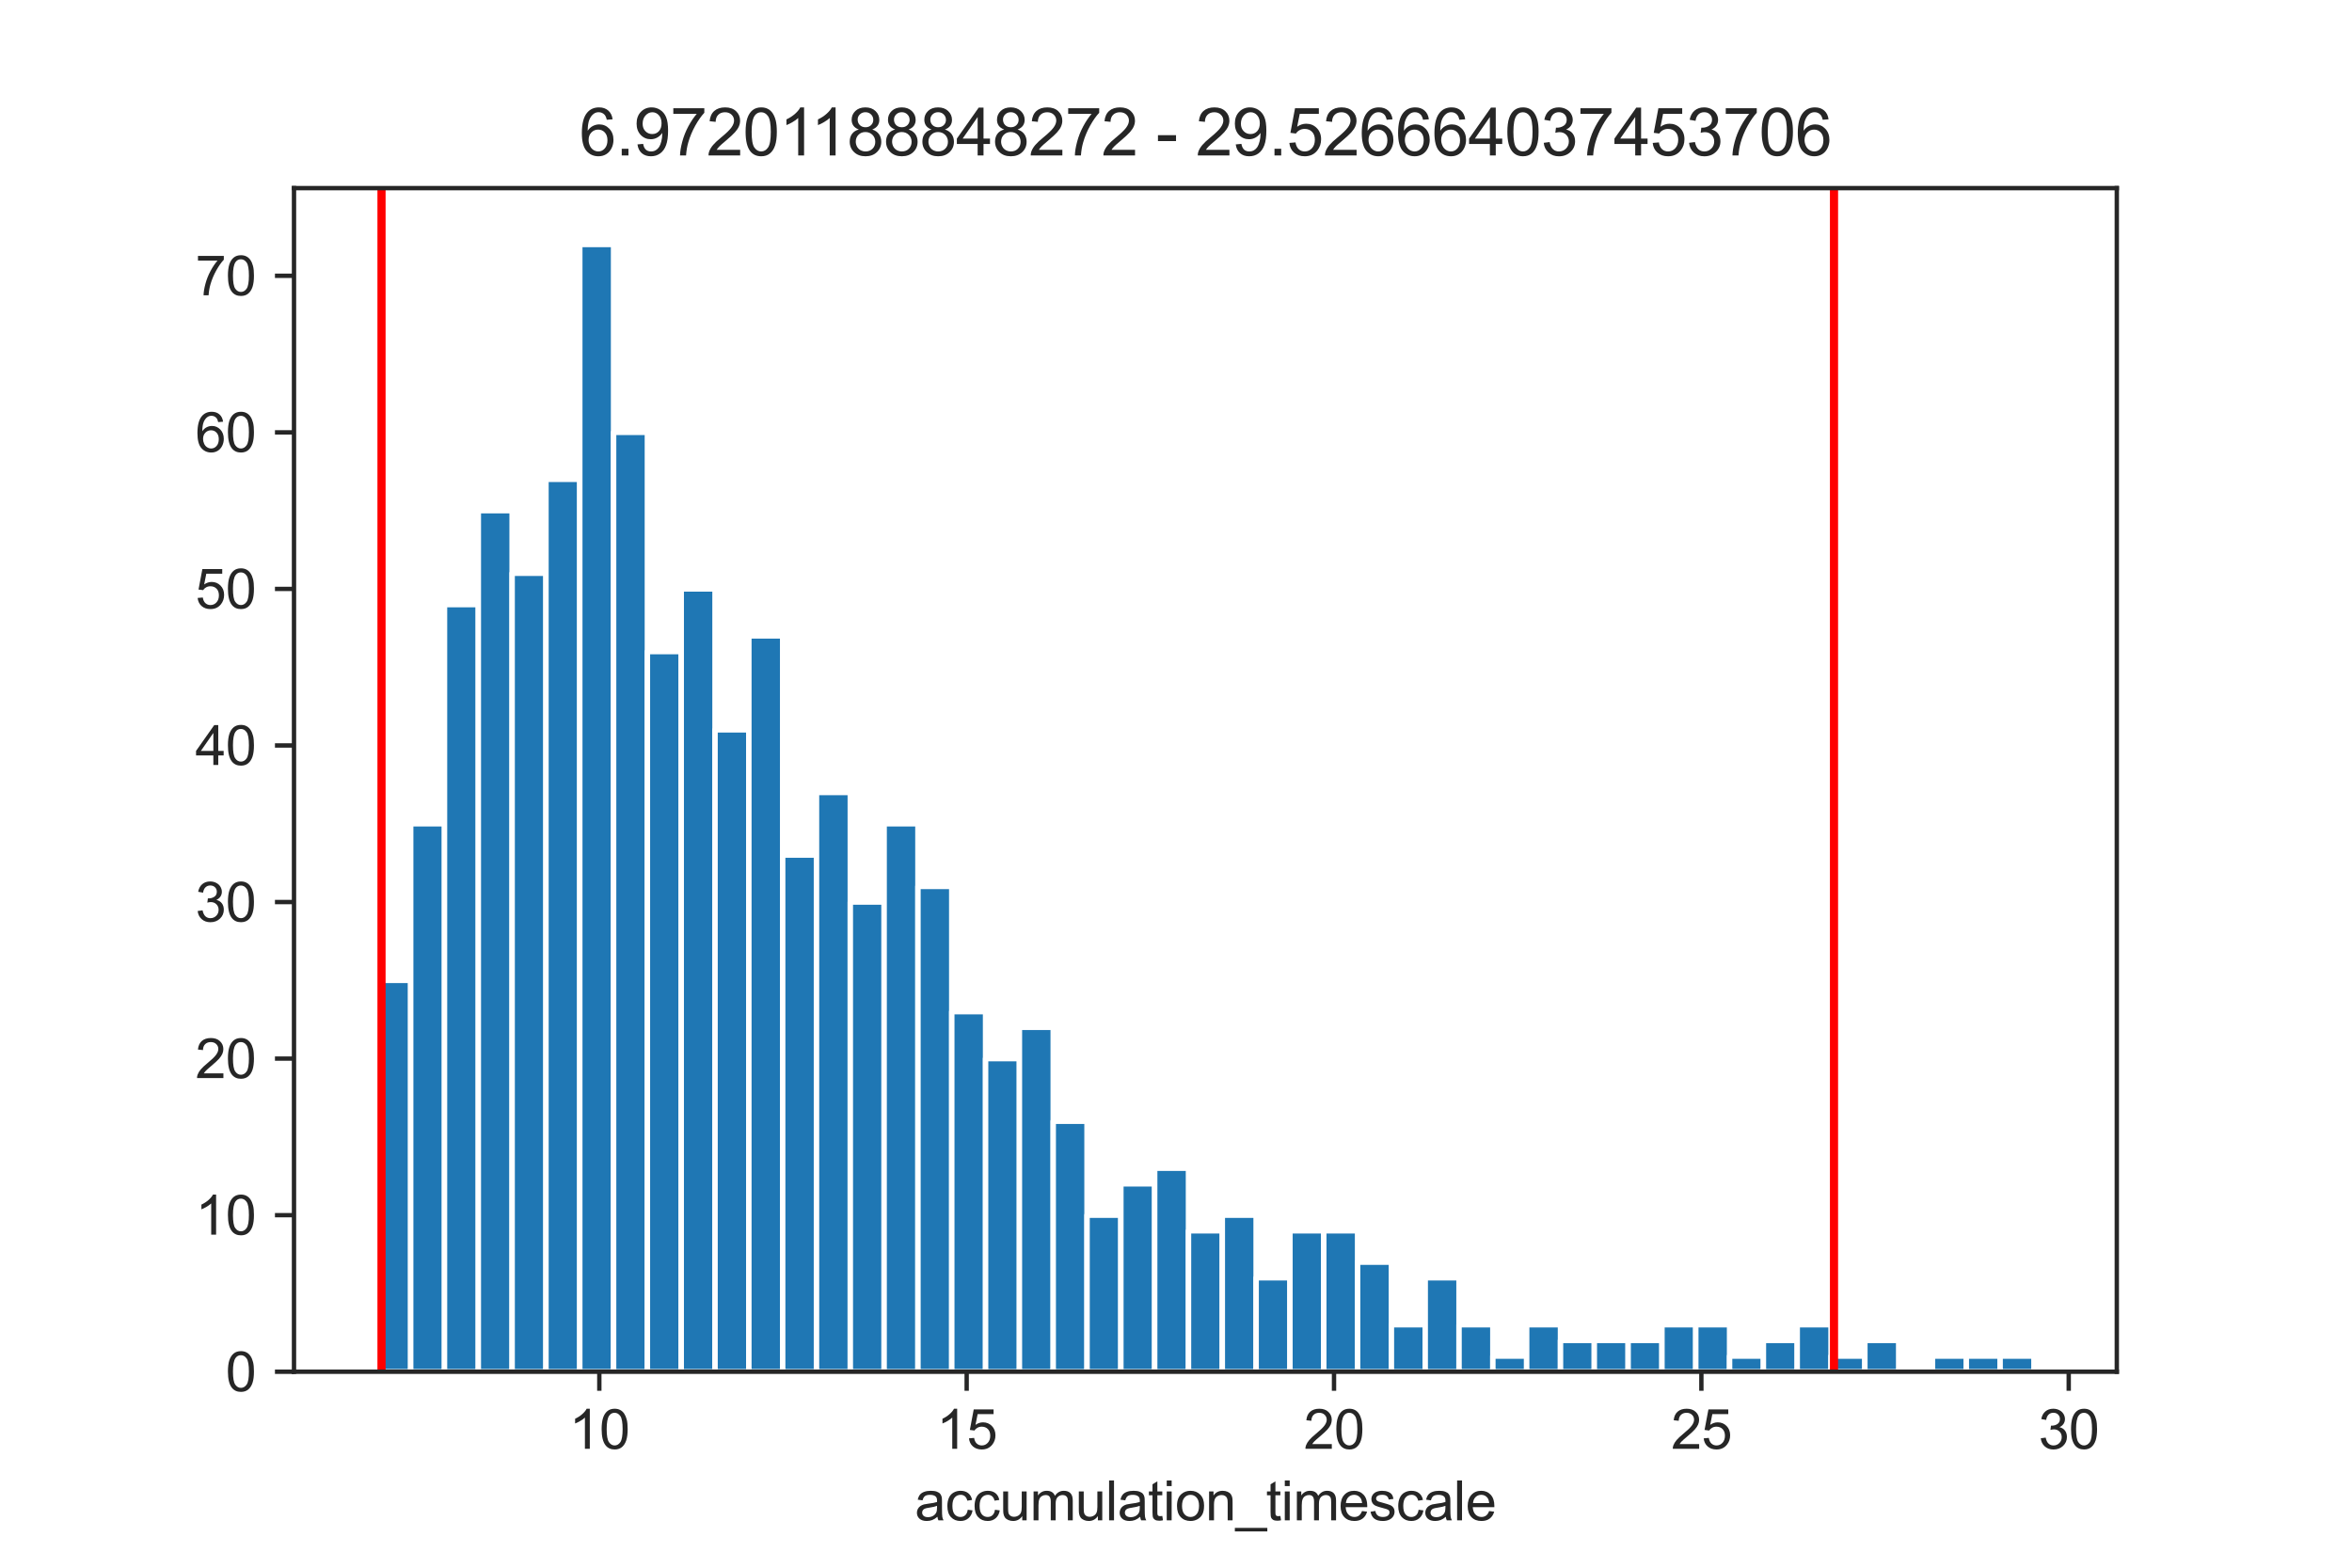 <?xml version="1.0" encoding="utf-8" standalone="no"?>
<!DOCTYPE svg PUBLIC "-//W3C//DTD SVG 1.1//EN"
  "http://www.w3.org/Graphics/SVG/1.1/DTD/svg11.dtd">
<svg xmlns:xlink="http://www.w3.org/1999/xlink" width="432pt" height="288pt" viewBox="0 0 432 288" xmlns="http://www.w3.org/2000/svg" version="1.1">
 <defs>
  <style type="text/css">*{stroke-linejoin: round; stroke-linecap: butt}</style>
 </defs>
 <g id="figure_1">
  <g id="patch_1">
   <path d="M 0 288 
L 432 288 
L 432 0 
L 0 0 
z
" style="fill: #ffffff"/>
  </g>
  <g id="axes_1">
   <g id="patch_2">
    <path d="M 54 252 
L 388.8 252 
L 388.8 34.56 
L 54 34.56 
z
" style="fill: #ffffff"/>
   </g>
   <g id="matplotlib.axis_1">
    <g id="xtick_1">
     <g id="line2d_1">
      <defs>
       <path id="m924704b51b" d="M 0 0 
L 0 3.5 
" style="stroke: #262626; stroke-width: 0.8"/>
      </defs>
      <g>
       <use xlink:href="#m924704b51b" x="110.079" y="252" style="fill: #262626; stroke: #262626; stroke-width: 0.8"/>
      </g>
     </g>
     <g id="text_1">
      <!-- 10 -->
      <g style="fill: #262626" transform="translate(104.518 266.158)scale(0.1 -0.1)">
       <defs>
        <path id="ArialMT-31" d="M 2384 0 
L 1822 0 
L 1822 3584 
Q 1619 3391 1289 3197 
Q 959 3003 697 2906 
L 697 3450 
Q 1169 3672 1522 3987 
Q 1875 4303 2022 4600 
L 2384 4600 
L 2384 0 
z
" transform="scale(0.016)"/>
        <path id="ArialMT-30" d="M 266 2259 
Q 266 3072 433 3567 
Q 600 4063 929 4331 
Q 1259 4600 1759 4600 
Q 2128 4600 2406 4451 
Q 2684 4303 2865 4023 
Q 3047 3744 3150 3342 
Q 3253 2941 3253 2259 
Q 3253 1453 3087 958 
Q 2922 463 2592 192 
Q 2263 -78 1759 -78 
Q 1097 -78 719 397 
Q 266 969 266 2259 
z
M 844 2259 
Q 844 1131 1108 757 
Q 1372 384 1759 384 
Q 2147 384 2411 759 
Q 2675 1134 2675 2259 
Q 2675 3391 2411 3762 
Q 2147 4134 1753 4134 
Q 1366 4134 1134 3806 
Q 844 3388 844 2259 
z
" transform="scale(0.016)"/>
       </defs>
       <use xlink:href="#ArialMT-31"/>
       <use xlink:href="#ArialMT-30" x="55.615"/>
      </g>
     </g>
    </g>
    <g id="xtick_2">
     <g id="line2d_2">
      <g>
       <use xlink:href="#m924704b51b" x="177.552" y="252" style="fill: #262626; stroke: #262626; stroke-width: 0.8"/>
      </g>
     </g>
     <g id="text_2">
      <!-- 15 -->
      <g style="fill: #262626" transform="translate(171.991 266.158)scale(0.1 -0.1)">
       <defs>
        <path id="ArialMT-35" d="M 266 1200 
L 856 1250 
Q 922 819 1161 601 
Q 1400 384 1738 384 
Q 2144 384 2425 690 
Q 2706 997 2706 1503 
Q 2706 1984 2436 2262 
Q 2166 2541 1728 2541 
Q 1456 2541 1237 2417 
Q 1019 2294 894 2097 
L 366 2166 
L 809 4519 
L 3088 4519 
L 3088 3981 
L 1259 3981 
L 1013 2750 
Q 1425 3038 1878 3038 
Q 2478 3038 2890 2622 
Q 3303 2206 3303 1553 
Q 3303 931 2941 478 
Q 2500 -78 1738 -78 
Q 1113 -78 717 272 
Q 322 622 266 1200 
z
" transform="scale(0.016)"/>
       </defs>
       <use xlink:href="#ArialMT-31"/>
       <use xlink:href="#ArialMT-35" x="55.615"/>
      </g>
     </g>
    </g>
    <g id="xtick_3">
     <g id="line2d_3">
      <g>
       <use xlink:href="#m924704b51b" x="245.024" y="252" style="fill: #262626; stroke: #262626; stroke-width: 0.8"/>
      </g>
     </g>
     <g id="text_3">
      <!-- 20 -->
      <g style="fill: #262626" transform="translate(239.463 266.158)scale(0.1 -0.1)">
       <defs>
        <path id="ArialMT-32" d="M 3222 541 
L 3222 0 
L 194 0 
Q 188 203 259 391 
Q 375 700 629 1000 
Q 884 1300 1366 1694 
Q 2113 2306 2375 2664 
Q 2638 3022 2638 3341 
Q 2638 3675 2398 3904 
Q 2159 4134 1775 4134 
Q 1369 4134 1125 3890 
Q 881 3647 878 3216 
L 300 3275 
Q 359 3922 746 4261 
Q 1134 4600 1788 4600 
Q 2447 4600 2831 4234 
Q 3216 3869 3216 3328 
Q 3216 3053 3103 2787 
Q 2991 2522 2730 2228 
Q 2469 1934 1863 1422 
Q 1356 997 1212 845 
Q 1069 694 975 541 
L 3222 541 
z
" transform="scale(0.016)"/>
       </defs>
       <use xlink:href="#ArialMT-32"/>
       <use xlink:href="#ArialMT-30" x="55.615"/>
      </g>
     </g>
    </g>
    <g id="xtick_4">
     <g id="line2d_4">
      <g>
       <use xlink:href="#m924704b51b" x="312.497" y="252" style="fill: #262626; stroke: #262626; stroke-width: 0.8"/>
      </g>
     </g>
     <g id="text_4">
      <!-- 25 -->
      <g style="fill: #262626" transform="translate(306.936 266.158)scale(0.1 -0.1)">
       <use xlink:href="#ArialMT-32"/>
       <use xlink:href="#ArialMT-35" x="55.615"/>
      </g>
     </g>
    </g>
    <g id="xtick_5">
     <g id="line2d_5">
      <g>
       <use xlink:href="#m924704b51b" x="379.969" y="252" style="fill: #262626; stroke: #262626; stroke-width: 0.8"/>
      </g>
     </g>
     <g id="text_5">
      <!-- 30 -->
      <g style="fill: #262626" transform="translate(374.408 266.158)scale(0.1 -0.1)">
       <defs>
        <path id="ArialMT-33" d="M 269 1209 
L 831 1284 
Q 928 806 1161 595 
Q 1394 384 1728 384 
Q 2125 384 2398 659 
Q 2672 934 2672 1341 
Q 2672 1728 2419 1979 
Q 2166 2231 1775 2231 
Q 1616 2231 1378 2169 
L 1441 2663 
Q 1497 2656 1531 2656 
Q 1891 2656 2178 2843 
Q 2466 3031 2466 3422 
Q 2466 3731 2256 3934 
Q 2047 4138 1716 4138 
Q 1388 4138 1169 3931 
Q 950 3725 888 3313 
L 325 3413 
Q 428 3978 793 4289 
Q 1159 4600 1703 4600 
Q 2078 4600 2393 4439 
Q 2709 4278 2876 4000 
Q 3044 3722 3044 3409 
Q 3044 3113 2884 2869 
Q 2725 2625 2413 2481 
Q 2819 2388 3044 2092 
Q 3269 1797 3269 1353 
Q 3269 753 2831 336 
Q 2394 -81 1725 -81 
Q 1122 -81 723 278 
Q 325 638 269 1209 
z
" transform="scale(0.016)"/>
       </defs>
       <use xlink:href="#ArialMT-33"/>
       <use xlink:href="#ArialMT-30" x="55.615"/>
      </g>
     </g>
    </g>
    <g id="text_6">
     <!-- accumulation_timescale -->
     <g style="fill: #262626" transform="translate(168.044 279.303)scale(0.1 -0.1)">
      <defs>
       <path id="ArialMT-61" d="M 2588 409 
Q 2275 144 1986 34 
Q 1697 -75 1366 -75 
Q 819 -75 525 192 
Q 231 459 231 875 
Q 231 1119 342 1320 
Q 453 1522 633 1644 
Q 813 1766 1038 1828 
Q 1203 1872 1538 1913 
Q 2219 1994 2541 2106 
Q 2544 2222 2544 2253 
Q 2544 2597 2384 2738 
Q 2169 2928 1744 2928 
Q 1347 2928 1158 2789 
Q 969 2650 878 2297 
L 328 2372 
Q 403 2725 575 2942 
Q 747 3159 1072 3276 
Q 1397 3394 1825 3394 
Q 2250 3394 2515 3294 
Q 2781 3194 2906 3042 
Q 3031 2891 3081 2659 
Q 3109 2516 3109 2141 
L 3109 1391 
Q 3109 606 3145 398 
Q 3181 191 3288 0 
L 2700 0 
Q 2613 175 2588 409 
z
M 2541 1666 
Q 2234 1541 1622 1453 
Q 1275 1403 1131 1340 
Q 988 1278 909 1158 
Q 831 1038 831 891 
Q 831 666 1001 516 
Q 1172 366 1500 366 
Q 1825 366 2078 508 
Q 2331 650 2450 897 
Q 2541 1088 2541 1459 
L 2541 1666 
z
" transform="scale(0.016)"/>
       <path id="ArialMT-63" d="M 2588 1216 
L 3141 1144 
Q 3050 572 2676 248 
Q 2303 -75 1759 -75 
Q 1078 -75 664 370 
Q 250 816 250 1647 
Q 250 2184 428 2587 
Q 606 2991 970 3192 
Q 1334 3394 1763 3394 
Q 2303 3394 2647 3120 
Q 2991 2847 3088 2344 
L 2541 2259 
Q 2463 2594 2264 2762 
Q 2066 2931 1784 2931 
Q 1359 2931 1093 2626 
Q 828 2322 828 1663 
Q 828 994 1084 691 
Q 1341 388 1753 388 
Q 2084 388 2306 591 
Q 2528 794 2588 1216 
z
" transform="scale(0.016)"/>
       <path id="ArialMT-75" d="M 2597 0 
L 2597 488 
Q 2209 -75 1544 -75 
Q 1250 -75 995 37 
Q 741 150 617 320 
Q 494 491 444 738 
Q 409 903 409 1263 
L 409 3319 
L 972 3319 
L 972 1478 
Q 972 1038 1006 884 
Q 1059 663 1231 536 
Q 1403 409 1656 409 
Q 1909 409 2131 539 
Q 2353 669 2445 892 
Q 2538 1116 2538 1541 
L 2538 3319 
L 3100 3319 
L 3100 0 
L 2597 0 
z
" transform="scale(0.016)"/>
       <path id="ArialMT-6d" d="M 422 0 
L 422 3319 
L 925 3319 
L 925 2853 
Q 1081 3097 1340 3245 
Q 1600 3394 1931 3394 
Q 2300 3394 2536 3241 
Q 2772 3088 2869 2813 
Q 3263 3394 3894 3394 
Q 4388 3394 4653 3120 
Q 4919 2847 4919 2278 
L 4919 0 
L 4359 0 
L 4359 2091 
Q 4359 2428 4304 2576 
Q 4250 2725 4106 2815 
Q 3963 2906 3769 2906 
Q 3419 2906 3187 2673 
Q 2956 2441 2956 1928 
L 2956 0 
L 2394 0 
L 2394 2156 
Q 2394 2531 2256 2718 
Q 2119 2906 1806 2906 
Q 1569 2906 1367 2781 
Q 1166 2656 1075 2415 
Q 984 2175 984 1722 
L 984 0 
L 422 0 
z
" transform="scale(0.016)"/>
       <path id="ArialMT-6c" d="M 409 0 
L 409 4581 
L 972 4581 
L 972 0 
L 409 0 
z
" transform="scale(0.016)"/>
       <path id="ArialMT-74" d="M 1650 503 
L 1731 6 
Q 1494 -44 1306 -44 
Q 1000 -44 831 53 
Q 663 150 594 308 
Q 525 466 525 972 
L 525 2881 
L 113 2881 
L 113 3319 
L 525 3319 
L 525 4141 
L 1084 4478 
L 1084 3319 
L 1650 3319 
L 1650 2881 
L 1084 2881 
L 1084 941 
Q 1084 700 1114 631 
Q 1144 563 1211 522 
Q 1278 481 1403 481 
Q 1497 481 1650 503 
z
" transform="scale(0.016)"/>
       <path id="ArialMT-69" d="M 425 3934 
L 425 4581 
L 988 4581 
L 988 3934 
L 425 3934 
z
M 425 0 
L 425 3319 
L 988 3319 
L 988 0 
L 425 0 
z
" transform="scale(0.016)"/>
       <path id="ArialMT-6f" d="M 213 1659 
Q 213 2581 725 3025 
Q 1153 3394 1769 3394 
Q 2453 3394 2887 2945 
Q 3322 2497 3322 1706 
Q 3322 1066 3130 698 
Q 2938 331 2570 128 
Q 2203 -75 1769 -75 
Q 1072 -75 642 372 
Q 213 819 213 1659 
z
M 791 1659 
Q 791 1022 1069 705 
Q 1347 388 1769 388 
Q 2188 388 2466 706 
Q 2744 1025 2744 1678 
Q 2744 2294 2464 2611 
Q 2184 2928 1769 2928 
Q 1347 2928 1069 2612 
Q 791 2297 791 1659 
z
" transform="scale(0.016)"/>
       <path id="ArialMT-6e" d="M 422 0 
L 422 3319 
L 928 3319 
L 928 2847 
Q 1294 3394 1984 3394 
Q 2284 3394 2536 3286 
Q 2788 3178 2913 3003 
Q 3038 2828 3088 2588 
Q 3119 2431 3119 2041 
L 3119 0 
L 2556 0 
L 2556 2019 
Q 2556 2363 2490 2533 
Q 2425 2703 2258 2804 
Q 2091 2906 1866 2906 
Q 1506 2906 1245 2678 
Q 984 2450 984 1813 
L 984 0 
L 422 0 
z
" transform="scale(0.016)"/>
       <path id="ArialMT-5f" d="M -97 -1272 
L -97 -866 
L 3631 -866 
L 3631 -1272 
L -97 -1272 
z
" transform="scale(0.016)"/>
       <path id="ArialMT-65" d="M 2694 1069 
L 3275 997 
Q 3138 488 2766 206 
Q 2394 -75 1816 -75 
Q 1088 -75 661 373 
Q 234 822 234 1631 
Q 234 2469 665 2931 
Q 1097 3394 1784 3394 
Q 2450 3394 2872 2941 
Q 3294 2488 3294 1666 
Q 3294 1616 3291 1516 
L 816 1516 
Q 847 969 1125 678 
Q 1403 388 1819 388 
Q 2128 388 2347 550 
Q 2566 713 2694 1069 
z
M 847 1978 
L 2700 1978 
Q 2663 2397 2488 2606 
Q 2219 2931 1791 2931 
Q 1403 2931 1139 2672 
Q 875 2413 847 1978 
z
" transform="scale(0.016)"/>
       <path id="ArialMT-73" d="M 197 991 
L 753 1078 
Q 800 744 1014 566 
Q 1228 388 1613 388 
Q 2000 388 2187 545 
Q 2375 703 2375 916 
Q 2375 1106 2209 1216 
Q 2094 1291 1634 1406 
Q 1016 1563 777 1677 
Q 538 1791 414 1992 
Q 291 2194 291 2438 
Q 291 2659 392 2848 
Q 494 3038 669 3163 
Q 800 3259 1026 3326 
Q 1253 3394 1513 3394 
Q 1903 3394 2198 3281 
Q 2494 3169 2634 2976 
Q 2775 2784 2828 2463 
L 2278 2388 
Q 2241 2644 2061 2787 
Q 1881 2931 1553 2931 
Q 1166 2931 1000 2803 
Q 834 2675 834 2503 
Q 834 2394 903 2306 
Q 972 2216 1119 2156 
Q 1203 2125 1616 2013 
Q 2213 1853 2448 1751 
Q 2684 1650 2818 1456 
Q 2953 1263 2953 975 
Q 2953 694 2789 445 
Q 2625 197 2315 61 
Q 2006 -75 1616 -75 
Q 969 -75 630 194 
Q 291 463 197 991 
z
" transform="scale(0.016)"/>
      </defs>
      <use xlink:href="#ArialMT-61"/>
      <use xlink:href="#ArialMT-63" x="55.615"/>
      <use xlink:href="#ArialMT-63" x="105.615"/>
      <use xlink:href="#ArialMT-75" x="155.615"/>
      <use xlink:href="#ArialMT-6d" x="211.23"/>
      <use xlink:href="#ArialMT-75" x="294.531"/>
      <use xlink:href="#ArialMT-6c" x="350.146"/>
      <use xlink:href="#ArialMT-61" x="372.363"/>
      <use xlink:href="#ArialMT-74" x="427.979"/>
      <use xlink:href="#ArialMT-69" x="455.762"/>
      <use xlink:href="#ArialMT-6f" x="477.979"/>
      <use xlink:href="#ArialMT-6e" x="533.594"/>
      <use xlink:href="#ArialMT-5f" x="589.209"/>
      <use xlink:href="#ArialMT-74" x="644.824"/>
      <use xlink:href="#ArialMT-69" x="672.607"/>
      <use xlink:href="#ArialMT-6d" x="694.824"/>
      <use xlink:href="#ArialMT-65" x="778.125"/>
      <use xlink:href="#ArialMT-73" x="833.74"/>
      <use xlink:href="#ArialMT-63" x="883.74"/>
      <use xlink:href="#ArialMT-61" x="933.74"/>
      <use xlink:href="#ArialMT-6c" x="989.355"/>
      <use xlink:href="#ArialMT-65" x="1011.572"/>
     </g>
    </g>
   </g>
   <g id="matplotlib.axis_2">
    <g id="ytick_1">
     <g id="line2d_6">
      <defs>
       <path id="m7d50be193e" d="M 0 0 
L -3.5 0 
" style="stroke: #262626; stroke-width: 0.8"/>
      </defs>
      <g>
       <use xlink:href="#m7d50be193e" x="54" y="252" style="fill: #262626; stroke: #262626; stroke-width: 0.8"/>
      </g>
     </g>
     <g id="text_7">
      <!-- 0 -->
      <g style="fill: #262626" transform="translate(41.439 255.579)scale(0.1 -0.1)">
       <use xlink:href="#ArialMT-30"/>
      </g>
     </g>
    </g>
    <g id="ytick_2">
     <g id="line2d_7">
      <g>
       <use xlink:href="#m7d50be193e" x="54" y="223.238" style="fill: #262626; stroke: #262626; stroke-width: 0.8"/>
      </g>
     </g>
     <g id="text_8">
      <!-- 10 -->
      <g style="fill: #262626" transform="translate(35.878 226.817)scale(0.1 -0.1)">
       <use xlink:href="#ArialMT-31"/>
       <use xlink:href="#ArialMT-30" x="55.615"/>
      </g>
     </g>
    </g>
    <g id="ytick_3">
     <g id="line2d_8">
      <g>
       <use xlink:href="#m7d50be193e" x="54" y="194.476" style="fill: #262626; stroke: #262626; stroke-width: 0.8"/>
      </g>
     </g>
     <g id="text_9">
      <!-- 20 -->
      <g style="fill: #262626" transform="translate(35.878 198.055)scale(0.1 -0.1)">
       <use xlink:href="#ArialMT-32"/>
       <use xlink:href="#ArialMT-30" x="55.615"/>
      </g>
     </g>
    </g>
    <g id="ytick_4">
     <g id="line2d_9">
      <g>
       <use xlink:href="#m7d50be193e" x="54" y="165.714" style="fill: #262626; stroke: #262626; stroke-width: 0.8"/>
      </g>
     </g>
     <g id="text_10">
      <!-- 30 -->
      <g style="fill: #262626" transform="translate(35.878 169.293)scale(0.1 -0.1)">
       <use xlink:href="#ArialMT-33"/>
       <use xlink:href="#ArialMT-30" x="55.615"/>
      </g>
     </g>
    </g>
    <g id="ytick_5">
     <g id="line2d_10">
      <g>
       <use xlink:href="#m7d50be193e" x="54" y="136.952" style="fill: #262626; stroke: #262626; stroke-width: 0.8"/>
      </g>
     </g>
     <g id="text_11">
      <!-- 40 -->
      <g style="fill: #262626" transform="translate(35.878 140.531)scale(0.1 -0.1)">
       <defs>
        <path id="ArialMT-34" d="M 2069 0 
L 2069 1097 
L 81 1097 
L 81 1613 
L 2172 4581 
L 2631 4581 
L 2631 1613 
L 3250 1613 
L 3250 1097 
L 2631 1097 
L 2631 0 
L 2069 0 
z
M 2069 1613 
L 2069 3678 
L 634 1613 
L 2069 1613 
z
" transform="scale(0.016)"/>
       </defs>
       <use xlink:href="#ArialMT-34"/>
       <use xlink:href="#ArialMT-30" x="55.615"/>
      </g>
     </g>
    </g>
    <g id="ytick_6">
     <g id="line2d_11">
      <g>
       <use xlink:href="#m7d50be193e" x="54" y="108.19" style="fill: #262626; stroke: #262626; stroke-width: 0.8"/>
      </g>
     </g>
     <g id="text_12">
      <!-- 50 -->
      <g style="fill: #262626" transform="translate(35.878 111.769)scale(0.1 -0.1)">
       <use xlink:href="#ArialMT-35"/>
       <use xlink:href="#ArialMT-30" x="55.615"/>
      </g>
     </g>
    </g>
    <g id="ytick_7">
     <g id="line2d_12">
      <g>
       <use xlink:href="#m7d50be193e" x="54" y="79.429" style="fill: #262626; stroke: #262626; stroke-width: 0.8"/>
      </g>
     </g>
     <g id="text_13">
      <!-- 60 -->
      <g style="fill: #262626" transform="translate(35.878 83.007)scale(0.1 -0.1)">
       <defs>
        <path id="ArialMT-36" d="M 3184 3459 
L 2625 3416 
Q 2550 3747 2413 3897 
Q 2184 4138 1850 4138 
Q 1581 4138 1378 3988 
Q 1113 3794 959 3422 
Q 806 3050 800 2363 
Q 1003 2672 1297 2822 
Q 1591 2972 1913 2972 
Q 2475 2972 2870 2558 
Q 3266 2144 3266 1488 
Q 3266 1056 3080 686 
Q 2894 316 2569 119 
Q 2244 -78 1831 -78 
Q 1128 -78 684 439 
Q 241 956 241 2144 
Q 241 3472 731 4075 
Q 1159 4600 1884 4600 
Q 2425 4600 2770 4297 
Q 3116 3994 3184 3459 
z
M 888 1484 
Q 888 1194 1011 928 
Q 1134 663 1356 523 
Q 1578 384 1822 384 
Q 2178 384 2434 671 
Q 2691 959 2691 1453 
Q 2691 1928 2437 2201 
Q 2184 2475 1800 2475 
Q 1419 2475 1153 2201 
Q 888 1928 888 1484 
z
" transform="scale(0.016)"/>
       </defs>
       <use xlink:href="#ArialMT-36"/>
       <use xlink:href="#ArialMT-30" x="55.615"/>
      </g>
     </g>
    </g>
    <g id="ytick_8">
     <g id="line2d_13">
      <g>
       <use xlink:href="#m7d50be193e" x="54" y="50.667" style="fill: #262626; stroke: #262626; stroke-width: 0.8"/>
      </g>
     </g>
     <g id="text_14">
      <!-- 70 -->
      <g style="fill: #262626" transform="translate(35.878 54.246)scale(0.1 -0.1)">
       <defs>
        <path id="ArialMT-37" d="M 303 3981 
L 303 4522 
L 3269 4522 
L 3269 4084 
Q 2831 3619 2401 2847 
Q 1972 2075 1738 1259 
Q 1569 684 1522 0 
L 944 0 
Q 953 541 1156 1306 
Q 1359 2072 1739 2783 
Q 2119 3494 2547 3981 
L 303 3981 
z
" transform="scale(0.016)"/>
       </defs>
       <use xlink:href="#ArialMT-37"/>
       <use xlink:href="#ArialMT-30" x="55.615"/>
      </g>
     </g>
    </g>
   </g>
   <g id="patch_3">
    <path d="M 69.218 252 
L 75.43 252 
L 75.43 180.095 
L 69.218 180.095 
z
" clip-path="url(#peade1b1a10)" style="fill: #1f77b4; stroke: #ffffff; stroke-linejoin: miter"/>
   </g>
   <g id="patch_4">
    <path d="M 75.43 252 
L 81.641 252 
L 81.641 151.333 
L 75.43 151.333 
z
" clip-path="url(#peade1b1a10)" style="fill: #1f77b4; stroke: #ffffff; stroke-linejoin: miter"/>
   </g>
   <g id="patch_5">
    <path d="M 81.641 252 
L 87.853 252 
L 87.853 111.067 
L 81.641 111.067 
z
" clip-path="url(#peade1b1a10)" style="fill: #1f77b4; stroke: #ffffff; stroke-linejoin: miter"/>
   </g>
   <g id="patch_6">
    <path d="M 87.853 252 
L 94.064 252 
L 94.064 93.81 
L 87.853 93.81 
z
" clip-path="url(#peade1b1a10)" style="fill: #1f77b4; stroke: #ffffff; stroke-linejoin: miter"/>
   </g>
   <g id="patch_7">
    <path d="M 94.064 252 
L 100.276 252 
L 100.276 105.314 
L 94.064 105.314 
z
" clip-path="url(#peade1b1a10)" style="fill: #1f77b4; stroke: #ffffff; stroke-linejoin: miter"/>
   </g>
   <g id="patch_8">
    <path d="M 100.276 252 
L 106.487 252 
L 106.487 88.057 
L 100.276 88.057 
z
" clip-path="url(#peade1b1a10)" style="fill: #1f77b4; stroke: #ffffff; stroke-linejoin: miter"/>
   </g>
   <g id="patch_9">
    <path d="M 106.487 252 
L 112.699 252 
L 112.699 44.914 
L 106.487 44.914 
z
" clip-path="url(#peade1b1a10)" style="fill: #1f77b4; stroke: #ffffff; stroke-linejoin: miter"/>
   </g>
   <g id="patch_10">
    <path d="M 112.699 252 
L 118.91 252 
L 118.91 79.429 
L 112.699 79.429 
z
" clip-path="url(#peade1b1a10)" style="fill: #1f77b4; stroke: #ffffff; stroke-linejoin: miter"/>
   </g>
   <g id="patch_11">
    <path d="M 118.91 252 
L 125.122 252 
L 125.122 119.695 
L 118.91 119.695 
z
" clip-path="url(#peade1b1a10)" style="fill: #1f77b4; stroke: #ffffff; stroke-linejoin: miter"/>
   </g>
   <g id="patch_12">
    <path d="M 125.122 252 
L 131.333 252 
L 131.333 108.19 
L 125.122 108.19 
z
" clip-path="url(#peade1b1a10)" style="fill: #1f77b4; stroke: #ffffff; stroke-linejoin: miter"/>
   </g>
   <g id="patch_13">
    <path d="M 131.333 252 
L 137.545 252 
L 137.545 134.076 
L 131.333 134.076 
z
" clip-path="url(#peade1b1a10)" style="fill: #1f77b4; stroke: #ffffff; stroke-linejoin: miter"/>
   </g>
   <g id="patch_14">
    <path d="M 137.545 252 
L 143.756 252 
L 143.756 116.819 
L 137.545 116.819 
z
" clip-path="url(#peade1b1a10)" style="fill: #1f77b4; stroke: #ffffff; stroke-linejoin: miter"/>
   </g>
   <g id="patch_15">
    <path d="M 143.756 252 
L 149.968 252 
L 149.968 157.086 
L 143.756 157.086 
z
" clip-path="url(#peade1b1a10)" style="fill: #1f77b4; stroke: #ffffff; stroke-linejoin: miter"/>
   </g>
   <g id="patch_16">
    <path d="M 149.968 252 
L 156.179 252 
L 156.179 145.581 
L 149.968 145.581 
z
" clip-path="url(#peade1b1a10)" style="fill: #1f77b4; stroke: #ffffff; stroke-linejoin: miter"/>
   </g>
   <g id="patch_17">
    <path d="M 156.179 252 
L 162.391 252 
L 162.391 165.714 
L 156.179 165.714 
z
" clip-path="url(#peade1b1a10)" style="fill: #1f77b4; stroke: #ffffff; stroke-linejoin: miter"/>
   </g>
   <g id="patch_18">
    <path d="M 162.391 252 
L 168.602 252 
L 168.602 151.333 
L 162.391 151.333 
z
" clip-path="url(#peade1b1a10)" style="fill: #1f77b4; stroke: #ffffff; stroke-linejoin: miter"/>
   </g>
   <g id="patch_19">
    <path d="M 168.602 252 
L 174.814 252 
L 174.814 162.838 
L 168.602 162.838 
z
" clip-path="url(#peade1b1a10)" style="fill: #1f77b4; stroke: #ffffff; stroke-linejoin: miter"/>
   </g>
   <g id="patch_20">
    <path d="M 174.814 252 
L 181.025 252 
L 181.025 185.848 
L 174.814 185.848 
z
" clip-path="url(#peade1b1a10)" style="fill: #1f77b4; stroke: #ffffff; stroke-linejoin: miter"/>
   </g>
   <g id="patch_21">
    <path d="M 181.025 252 
L 187.237 252 
L 187.237 194.476 
L 181.025 194.476 
z
" clip-path="url(#peade1b1a10)" style="fill: #1f77b4; stroke: #ffffff; stroke-linejoin: miter"/>
   </g>
   <g id="patch_22">
    <path d="M 187.237 252 
L 193.448 252 
L 193.448 188.724 
L 187.237 188.724 
z
" clip-path="url(#peade1b1a10)" style="fill: #1f77b4; stroke: #ffffff; stroke-linejoin: miter"/>
   </g>
   <g id="patch_23">
    <path d="M 193.448 252 
L 199.66 252 
L 199.66 205.981 
L 193.448 205.981 
z
" clip-path="url(#peade1b1a10)" style="fill: #1f77b4; stroke: #ffffff; stroke-linejoin: miter"/>
   </g>
   <g id="patch_24">
    <path d="M 199.66 252 
L 205.871 252 
L 205.871 223.238 
L 199.66 223.238 
z
" clip-path="url(#peade1b1a10)" style="fill: #1f77b4; stroke: #ffffff; stroke-linejoin: miter"/>
   </g>
   <g id="patch_25">
    <path d="M 205.871 252 
L 212.083 252 
L 212.083 217.486 
L 205.871 217.486 
z
" clip-path="url(#peade1b1a10)" style="fill: #1f77b4; stroke: #ffffff; stroke-linejoin: miter"/>
   </g>
   <g id="patch_26">
    <path d="M 212.083 252 
L 218.294 252 
L 218.294 214.61 
L 212.083 214.61 
z
" clip-path="url(#peade1b1a10)" style="fill: #1f77b4; stroke: #ffffff; stroke-linejoin: miter"/>
   </g>
   <g id="patch_27">
    <path d="M 218.294 252 
L 224.506 252 
L 224.506 226.114 
L 218.294 226.114 
z
" clip-path="url(#peade1b1a10)" style="fill: #1f77b4; stroke: #ffffff; stroke-linejoin: miter"/>
   </g>
   <g id="patch_28">
    <path d="M 224.506 252 
L 230.717 252 
L 230.717 223.238 
L 224.506 223.238 
z
" clip-path="url(#peade1b1a10)" style="fill: #1f77b4; stroke: #ffffff; stroke-linejoin: miter"/>
   </g>
   <g id="patch_29">
    <path d="M 230.717 252 
L 236.929 252 
L 236.929 234.743 
L 230.717 234.743 
z
" clip-path="url(#peade1b1a10)" style="fill: #1f77b4; stroke: #ffffff; stroke-linejoin: miter"/>
   </g>
   <g id="patch_30">
    <path d="M 236.929 252 
L 243.14 252 
L 243.14 226.114 
L 236.929 226.114 
z
" clip-path="url(#peade1b1a10)" style="fill: #1f77b4; stroke: #ffffff; stroke-linejoin: miter"/>
   </g>
   <g id="patch_31">
    <path d="M 243.14 252 
L 249.352 252 
L 249.352 226.114 
L 243.14 226.114 
z
" clip-path="url(#peade1b1a10)" style="fill: #1f77b4; stroke: #ffffff; stroke-linejoin: miter"/>
   </g>
   <g id="patch_32">
    <path d="M 249.352 252 
L 255.563 252 
L 255.563 231.867 
L 249.352 231.867 
z
" clip-path="url(#peade1b1a10)" style="fill: #1f77b4; stroke: #ffffff; stroke-linejoin: miter"/>
   </g>
   <g id="patch_33">
    <path d="M 255.563 252 
L 261.775 252 
L 261.775 243.371 
L 255.563 243.371 
z
" clip-path="url(#peade1b1a10)" style="fill: #1f77b4; stroke: #ffffff; stroke-linejoin: miter"/>
   </g>
   <g id="patch_34">
    <path d="M 261.775 252 
L 267.986 252 
L 267.986 234.743 
L 261.775 234.743 
z
" clip-path="url(#peade1b1a10)" style="fill: #1f77b4; stroke: #ffffff; stroke-linejoin: miter"/>
   </g>
   <g id="patch_35">
    <path d="M 267.986 252 
L 274.198 252 
L 274.198 243.371 
L 267.986 243.371 
z
" clip-path="url(#peade1b1a10)" style="fill: #1f77b4; stroke: #ffffff; stroke-linejoin: miter"/>
   </g>
   <g id="patch_36">
    <path d="M 274.198 252 
L 280.409 252 
L 280.409 249.124 
L 274.198 249.124 
z
" clip-path="url(#peade1b1a10)" style="fill: #1f77b4; stroke: #ffffff; stroke-linejoin: miter"/>
   </g>
   <g id="patch_37">
    <path d="M 280.409 252 
L 286.621 252 
L 286.621 243.371 
L 280.409 243.371 
z
" clip-path="url(#peade1b1a10)" style="fill: #1f77b4; stroke: #ffffff; stroke-linejoin: miter"/>
   </g>
   <g id="patch_38">
    <path d="M 286.621 252 
L 292.832 252 
L 292.832 246.248 
L 286.621 246.248 
z
" clip-path="url(#peade1b1a10)" style="fill: #1f77b4; stroke: #ffffff; stroke-linejoin: miter"/>
   </g>
   <g id="patch_39">
    <path d="M 292.832 252 
L 299.044 252 
L 299.044 246.248 
L 292.832 246.248 
z
" clip-path="url(#peade1b1a10)" style="fill: #1f77b4; stroke: #ffffff; stroke-linejoin: miter"/>
   </g>
   <g id="patch_40">
    <path d="M 299.044 252 
L 305.255 252 
L 305.255 246.248 
L 299.044 246.248 
z
" clip-path="url(#peade1b1a10)" style="fill: #1f77b4; stroke: #ffffff; stroke-linejoin: miter"/>
   </g>
   <g id="patch_41">
    <path d="M 305.255 252 
L 311.467 252 
L 311.467 243.371 
L 305.255 243.371 
z
" clip-path="url(#peade1b1a10)" style="fill: #1f77b4; stroke: #ffffff; stroke-linejoin: miter"/>
   </g>
   <g id="patch_42">
    <path d="M 311.467 252 
L 317.678 252 
L 317.678 243.371 
L 311.467 243.371 
z
" clip-path="url(#peade1b1a10)" style="fill: #1f77b4; stroke: #ffffff; stroke-linejoin: miter"/>
   </g>
   <g id="patch_43">
    <path d="M 317.678 252 
L 323.89 252 
L 323.89 249.124 
L 317.678 249.124 
z
" clip-path="url(#peade1b1a10)" style="fill: #1f77b4; stroke: #ffffff; stroke-linejoin: miter"/>
   </g>
   <g id="patch_44">
    <path d="M 323.89 252 
L 330.101 252 
L 330.101 246.248 
L 323.89 246.248 
z
" clip-path="url(#peade1b1a10)" style="fill: #1f77b4; stroke: #ffffff; stroke-linejoin: miter"/>
   </g>
   <g id="patch_45">
    <path d="M 330.101 252 
L 336.313 252 
L 336.313 243.371 
L 330.101 243.371 
z
" clip-path="url(#peade1b1a10)" style="fill: #1f77b4; stroke: #ffffff; stroke-linejoin: miter"/>
   </g>
   <g id="patch_46">
    <path d="M 336.313 252 
L 342.524 252 
L 342.524 249.124 
L 336.313 249.124 
z
" clip-path="url(#peade1b1a10)" style="fill: #1f77b4; stroke: #ffffff; stroke-linejoin: miter"/>
   </g>
   <g id="patch_47">
    <path d="M 342.524 252 
L 348.736 252 
L 348.736 246.248 
L 342.524 246.248 
z
" clip-path="url(#peade1b1a10)" style="fill: #1f77b4; stroke: #ffffff; stroke-linejoin: miter"/>
   </g>
   <g id="patch_48">
    <path d="M 348.736 252 
L 354.947 252 
L 354.947 252 
L 348.736 252 
z
" clip-path="url(#peade1b1a10)" style="fill: #1f77b4; stroke: #ffffff; stroke-linejoin: miter"/>
   </g>
   <g id="patch_49">
    <path d="M 354.947 252 
L 361.159 252 
L 361.159 249.124 
L 354.947 249.124 
z
" clip-path="url(#peade1b1a10)" style="fill: #1f77b4; stroke: #ffffff; stroke-linejoin: miter"/>
   </g>
   <g id="patch_50">
    <path d="M 361.159 252 
L 367.37 252 
L 367.37 249.124 
L 361.159 249.124 
z
" clip-path="url(#peade1b1a10)" style="fill: #1f77b4; stroke: #ffffff; stroke-linejoin: miter"/>
   </g>
   <g id="patch_51">
    <path d="M 367.37 252 
L 373.582 252 
L 373.582 249.124 
L 367.37 249.124 
z
" clip-path="url(#peade1b1a10)" style="fill: #1f77b4; stroke: #ffffff; stroke-linejoin: miter"/>
   </g>
   <g id="line2d_14">
    <path d="M 70.074 252 
L 70.074 34.56 
" clip-path="url(#peade1b1a10)" style="fill: none; stroke: #ff0000; stroke-width: 1.5; stroke-linecap: round"/>
   </g>
   <g id="line2d_15">
    <path d="M 336.858 252 
L 336.858 34.56 
" clip-path="url(#peade1b1a10)" style="fill: none; stroke: #ff0000; stroke-width: 1.5; stroke-linecap: round"/>
   </g>
   <g id="patch_52">
    <path d="M 54 252 
L 54 34.56 
" style="fill: none; stroke: #262626; stroke-width: 0.8; stroke-linejoin: miter; stroke-linecap: square"/>
   </g>
   <g id="patch_53">
    <path d="M 388.8 252 
L 388.8 34.56 
" style="fill: none; stroke: #262626; stroke-width: 0.8; stroke-linejoin: miter; stroke-linecap: square"/>
   </g>
   <g id="patch_54">
    <path d="M 54 252 
L 388.8 252 
" style="fill: none; stroke: #262626; stroke-width: 0.8; stroke-linejoin: miter; stroke-linecap: square"/>
   </g>
   <g id="patch_55">
    <path d="M 54 34.56 
L 388.8 34.56 
" style="fill: none; stroke: #262626; stroke-width: 0.8; stroke-linejoin: miter; stroke-linecap: square"/>
   </g>
   <g id="text_15">
    <!-- 6.97201188848272 - 29.526664037453706 -->
    <g style="fill: #262626" transform="translate(106.407 28.56)scale(0.12 -0.12)">
     <defs>
      <path id="ArialMT-2e" d="M 581 0 
L 581 641 
L 1222 641 
L 1222 0 
L 581 0 
z
" transform="scale(0.016)"/>
      <path id="ArialMT-39" d="M 350 1059 
L 891 1109 
Q 959 728 1153 556 
Q 1347 384 1650 384 
Q 1909 384 2104 503 
Q 2300 622 2425 820 
Q 2550 1019 2634 1356 
Q 2719 1694 2719 2044 
Q 2719 2081 2716 2156 
Q 2547 1888 2255 1720 
Q 1963 1553 1622 1553 
Q 1053 1553 659 1965 
Q 266 2378 266 3053 
Q 266 3750 677 4175 
Q 1088 4600 1706 4600 
Q 2153 4600 2523 4359 
Q 2894 4119 3086 3673 
Q 3278 3228 3278 2384 
Q 3278 1506 3087 986 
Q 2897 466 2520 194 
Q 2144 -78 1638 -78 
Q 1100 -78 759 220 
Q 419 519 350 1059 
z
M 2653 3081 
Q 2653 3566 2395 3850 
Q 2138 4134 1775 4134 
Q 1400 4134 1122 3828 
Q 844 3522 844 3034 
Q 844 2597 1108 2323 
Q 1372 2050 1759 2050 
Q 2150 2050 2401 2323 
Q 2653 2597 2653 3081 
z
" transform="scale(0.016)"/>
      <path id="ArialMT-38" d="M 1131 2484 
Q 781 2613 612 2850 
Q 444 3088 444 3419 
Q 444 3919 803 4259 
Q 1163 4600 1759 4600 
Q 2359 4600 2725 4251 
Q 3091 3903 3091 3403 
Q 3091 3084 2923 2848 
Q 2756 2613 2416 2484 
Q 2838 2347 3058 2040 
Q 3278 1734 3278 1309 
Q 3278 722 2862 322 
Q 2447 -78 1769 -78 
Q 1091 -78 675 323 
Q 259 725 259 1325 
Q 259 1772 486 2073 
Q 713 2375 1131 2484 
z
M 1019 3438 
Q 1019 3113 1228 2906 
Q 1438 2700 1772 2700 
Q 2097 2700 2305 2904 
Q 2513 3109 2513 3406 
Q 2513 3716 2298 3927 
Q 2084 4138 1766 4138 
Q 1444 4138 1231 3931 
Q 1019 3725 1019 3438 
z
M 838 1322 
Q 838 1081 952 856 
Q 1066 631 1291 507 
Q 1516 384 1775 384 
Q 2178 384 2440 643 
Q 2703 903 2703 1303 
Q 2703 1709 2433 1975 
Q 2163 2241 1756 2241 
Q 1359 2241 1098 1978 
Q 838 1716 838 1322 
z
" transform="scale(0.016)"/>
      <path id="ArialMT-20" transform="scale(0.016)"/>
      <path id="ArialMT-2d" d="M 203 1375 
L 203 1941 
L 1931 1941 
L 1931 1375 
L 203 1375 
z
" transform="scale(0.016)"/>
     </defs>
     <use xlink:href="#ArialMT-36"/>
     <use xlink:href="#ArialMT-2e" x="55.615"/>
     <use xlink:href="#ArialMT-39" x="83.398"/>
     <use xlink:href="#ArialMT-37" x="139.014"/>
     <use xlink:href="#ArialMT-32" x="194.629"/>
     <use xlink:href="#ArialMT-30" x="250.244"/>
     <use xlink:href="#ArialMT-31" x="305.859"/>
     <use xlink:href="#ArialMT-31" x="354.1"/>
     <use xlink:href="#ArialMT-38" x="409.715"/>
     <use xlink:href="#ArialMT-38" x="465.33"/>
     <use xlink:href="#ArialMT-38" x="520.945"/>
     <use xlink:href="#ArialMT-34" x="576.561"/>
     <use xlink:href="#ArialMT-38" x="632.176"/>
     <use xlink:href="#ArialMT-32" x="687.791"/>
     <use xlink:href="#ArialMT-37" x="743.406"/>
     <use xlink:href="#ArialMT-32" x="799.021"/>
     <use xlink:href="#ArialMT-20" x="854.637"/>
     <use xlink:href="#ArialMT-2d" x="882.42"/>
     <use xlink:href="#ArialMT-20" x="915.721"/>
     <use xlink:href="#ArialMT-32" x="943.504"/>
     <use xlink:href="#ArialMT-39" x="999.119"/>
     <use xlink:href="#ArialMT-2e" x="1054.734"/>
     <use xlink:href="#ArialMT-35" x="1082.518"/>
     <use xlink:href="#ArialMT-32" x="1138.133"/>
     <use xlink:href="#ArialMT-36" x="1193.748"/>
     <use xlink:href="#ArialMT-36" x="1249.363"/>
     <use xlink:href="#ArialMT-36" x="1304.979"/>
     <use xlink:href="#ArialMT-34" x="1360.594"/>
     <use xlink:href="#ArialMT-30" x="1416.209"/>
     <use xlink:href="#ArialMT-33" x="1471.824"/>
     <use xlink:href="#ArialMT-37" x="1527.439"/>
     <use xlink:href="#ArialMT-34" x="1583.055"/>
     <use xlink:href="#ArialMT-35" x="1638.67"/>
     <use xlink:href="#ArialMT-33" x="1694.285"/>
     <use xlink:href="#ArialMT-37" x="1749.9"/>
     <use xlink:href="#ArialMT-30" x="1805.516"/>
     <use xlink:href="#ArialMT-36" x="1861.131"/>
    </g>
   </g>
  </g>
 </g>
 <defs>
  <clipPath id="peade1b1a10">
   <rect x="54" y="34.56" width="334.8" height="217.44"/>
  </clipPath>
 </defs>
</svg>
